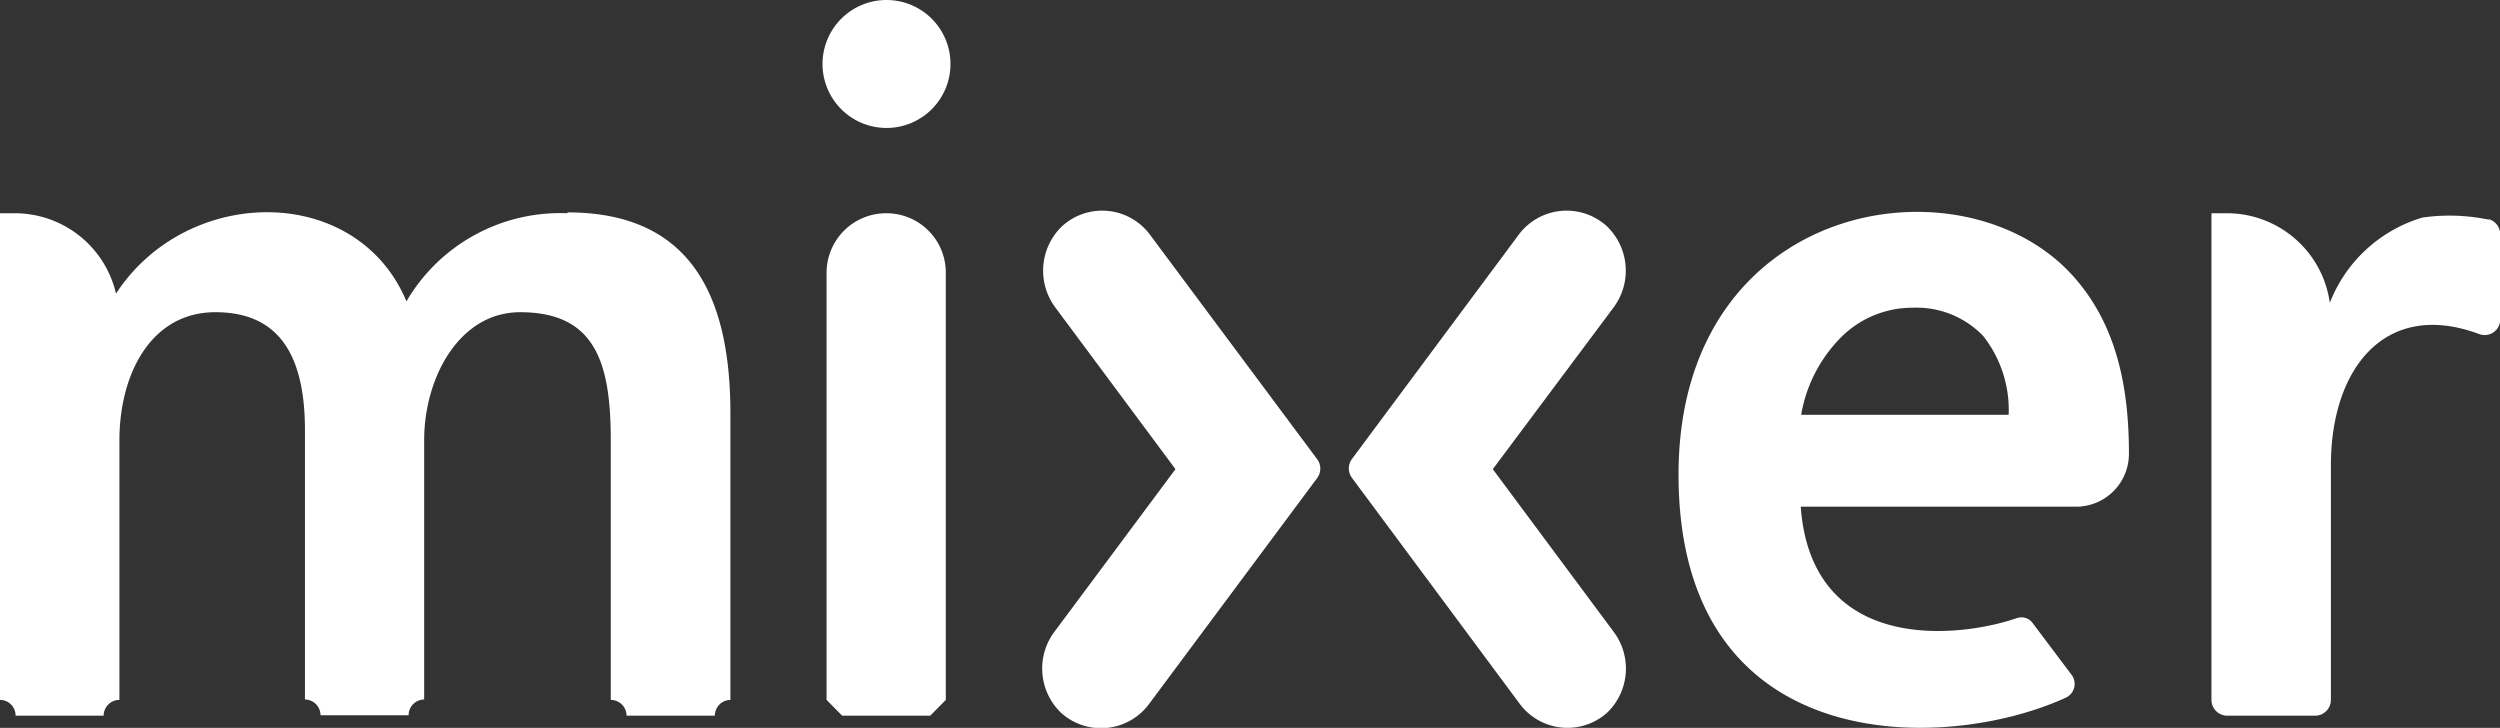 <svg xmlns="http://www.w3.org/2000/svg" viewBox="0 0 117.23 34.13"><rect x="0" y="0" width="117.23" height="34.13" fill="#333333" stroke="none"/><defs><style>.cls-1{fill:#fff;}</style></defs><title>MixerIcon</title><g id="Layer_2" data-name="Layer 2"><g id="Footer_Logos" data-name="Footer Logos"><path class="cls-1" d="M41.56,10a2.79,2.79,0,0,0-2.8,2.79V32.82l.73.74h4.13l.73-.74V12.74A2.78,2.78,0,0,0,41.56,10"/><path class="cls-1" d="M26.61,10a8.35,8.35,0,0,0-7.55,4.13C16.72,8.56,8.75,8.68,5.44,13.77A4.87,4.87,0,0,0,.7,10H0V32.82a.73.73,0,0,1,.73.74H4.86a.74.74,0,0,1,.74-.74V20.64c0-3.07,1.46-6,4.5-6,2.83,0,4.2,1.81,4.2,5.53V32.8a.74.74,0,0,1,.73.74h4.13a.74.74,0,0,1,.73-.74V20.64c0-2.92,1.64-6,4.5-6,3.54,0,4.25,2.39,4.25,6V32.82a.74.74,0,0,1,.74.74h4.14a.74.74,0,0,1,.73-.74V19.38c0-5.7-2-9.42-7.64-9.42"/><path class="cls-1" d="M53.92,11a2.79,2.79,0,0,0-4.12-.39,2.89,2.89,0,0,0-.29,3.84L55.12,22l-5.65,7.59a2.88,2.88,0,0,0,.29,3.84A2.8,2.8,0,0,0,53.89,33l7.88-10.59a.74.74,0,0,0,0-.87Z"/><path class="cls-1" d="M71.22,11a2.8,2.8,0,0,1,4.13-.39,2.89,2.89,0,0,1,.29,3.84L70,22l5.64,7.59a2.87,2.87,0,0,1-.29,3.84A2.79,2.79,0,0,1,71.26,33L63.39,22.4a.74.74,0,0,1,0-.87Z"/><path class="cls-1" d="M86.25,15.9a4.72,4.72,0,0,1,3.43-1.47A4.33,4.33,0,0,1,93,15.76a5.6,5.6,0,0,1,1.19,3.69H84.46a6.76,6.76,0,0,1,1.79-3.55m9.06,13.31a.65.65,0,0,0-.72-.23h0c-2.91,1-9.65,1.61-10.15-5.22h12.9a2.48,2.48,0,0,0,2.49-2.49c0-3.08-.56-6.07-2.66-8.37C92,7.22,78.71,9.37,78.71,22.25c0,13.35,12.49,13.06,18.15,10.47a.71.71,0,0,0,.27-1.09Z"/><path class="cls-1" d="M116.7,10.3h0a9,9,0,0,0-3.1-.1,6.71,6.71,0,0,0-4.35,4A4.87,4.87,0,0,0,104.42,10h-.72V32.82a.74.74,0,0,0,.74.74h4.12a.74.74,0,0,0,.74-.74v-11c0-4.57,2.57-7.78,6.94-6.16a.73.73,0,0,0,1-.68V11a.74.74,0,0,0-.53-.72"/><path class="cls-1" d="M38.57,3a3,3,0,1,0,3-3,3,3,0,0,0-3,3"/></g></g></svg>